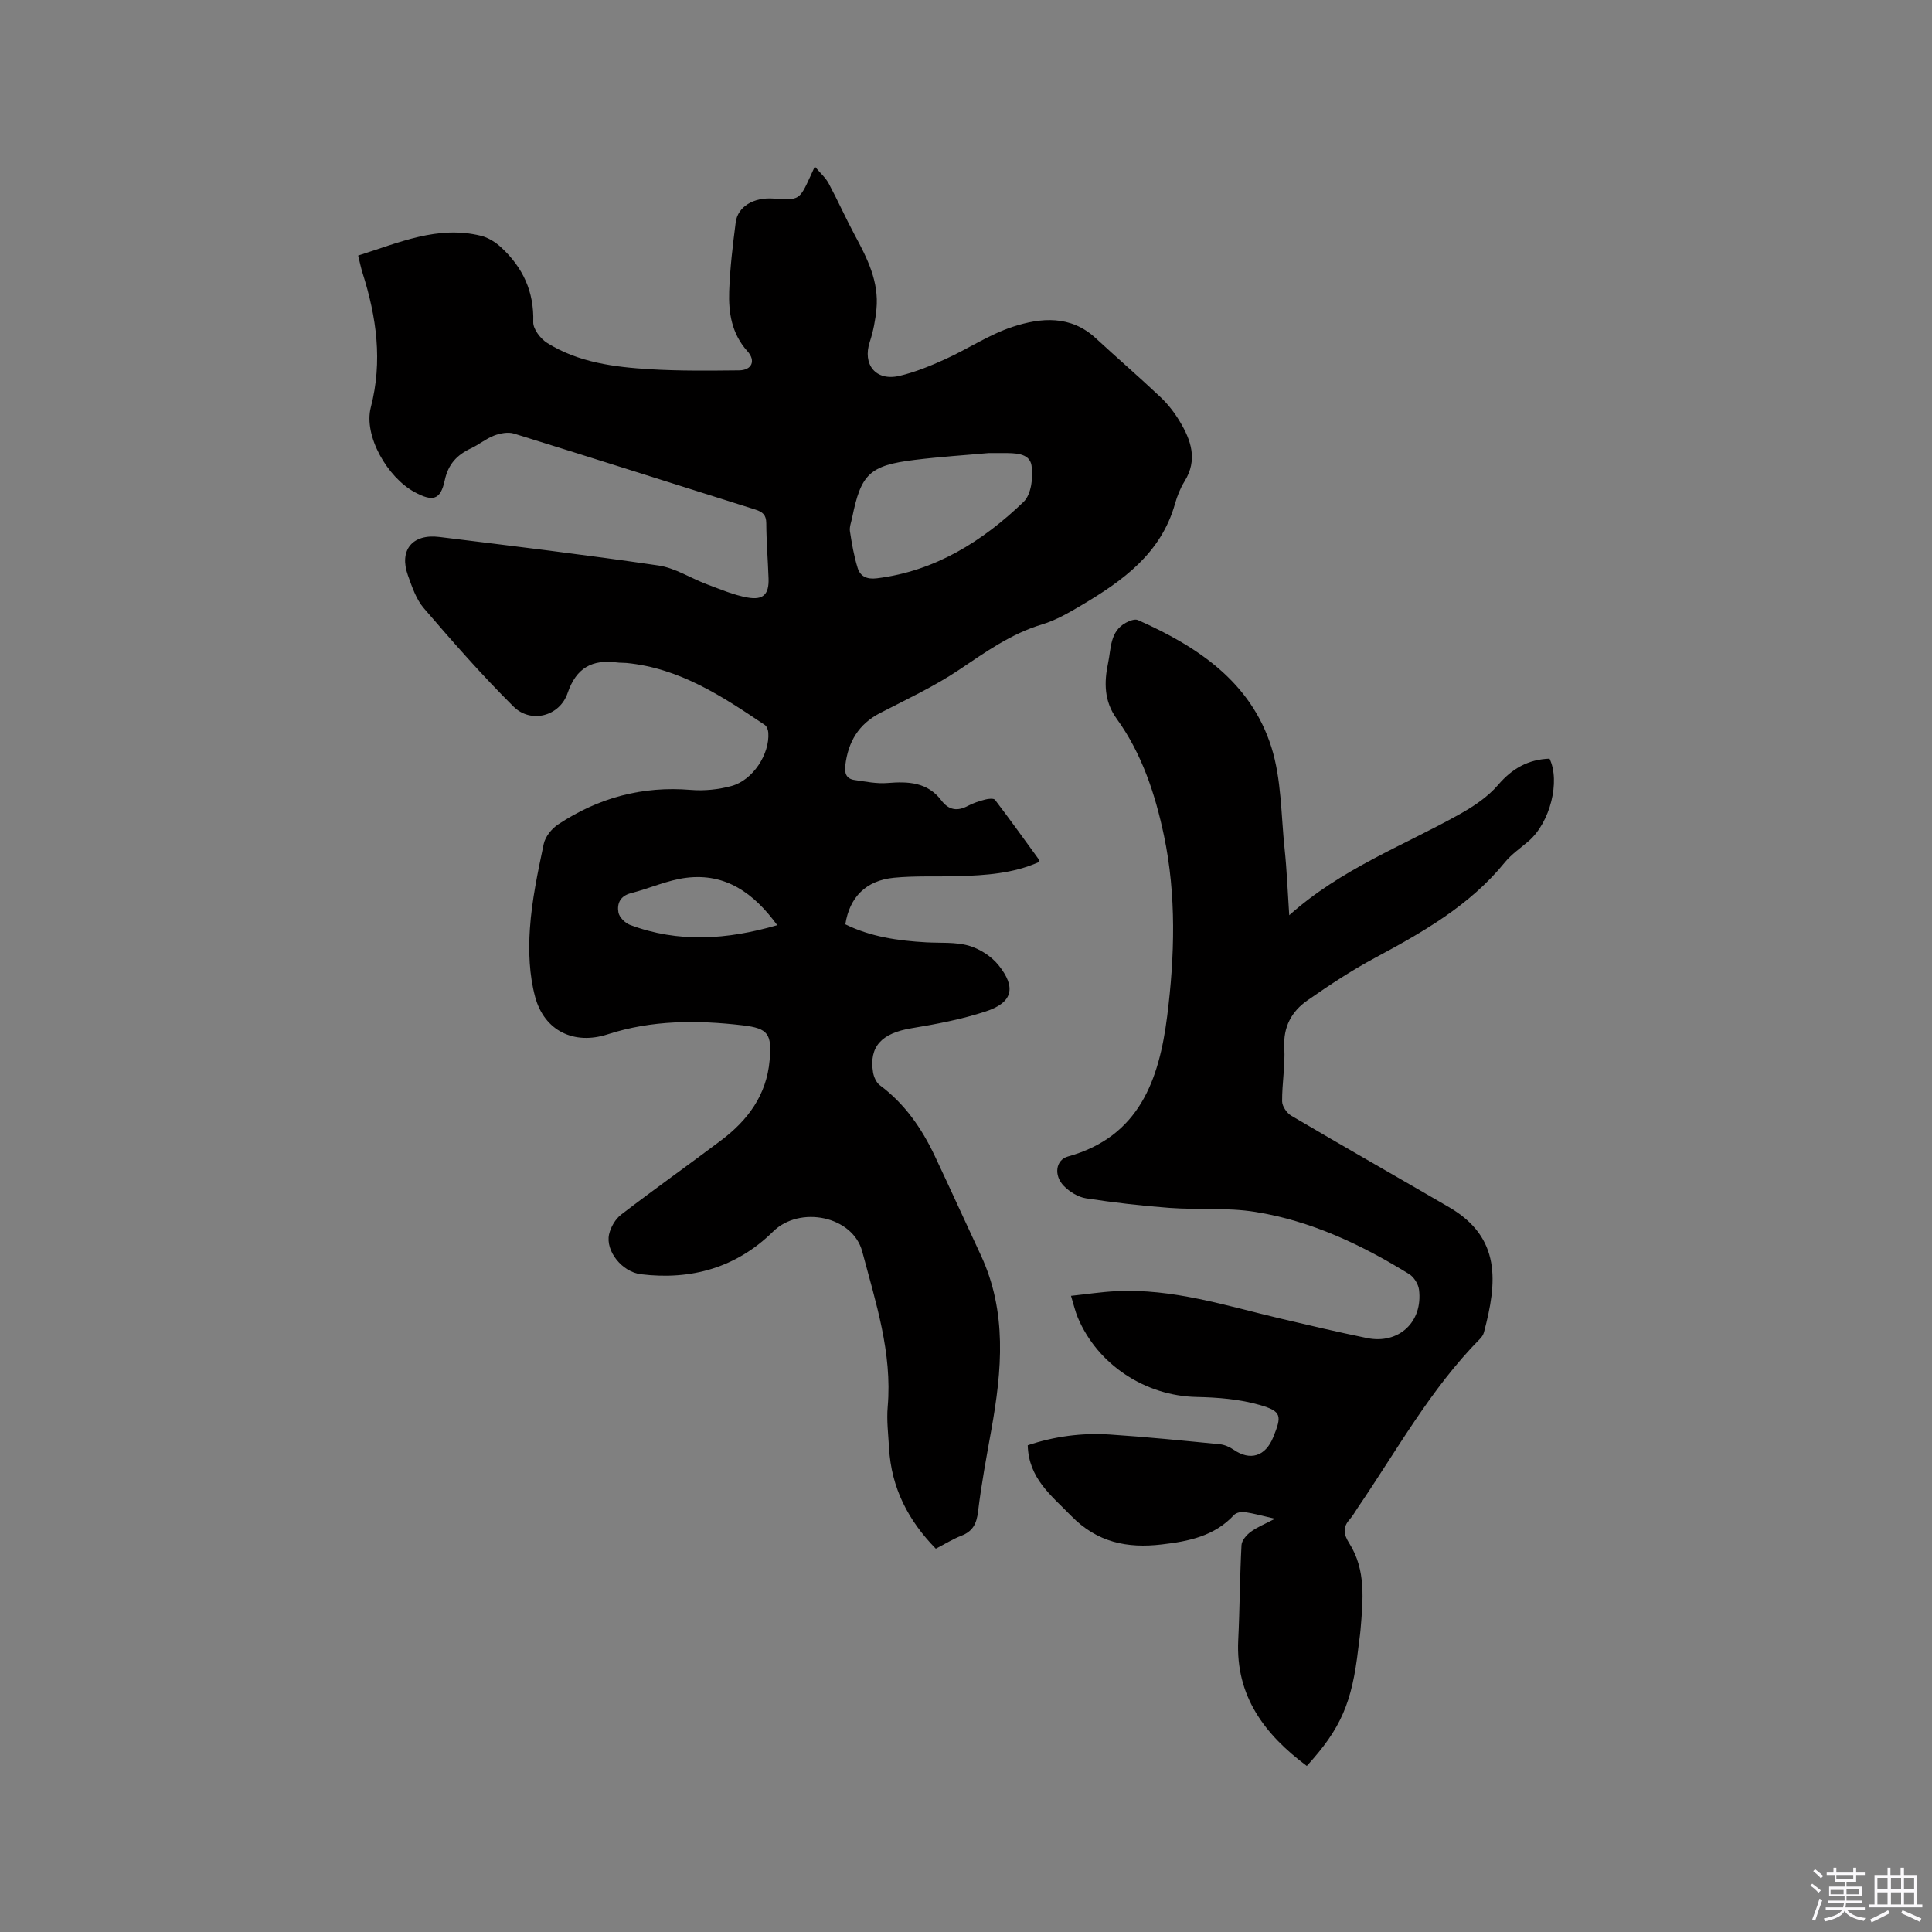 <svg enable-background="new 0 0 400 400" viewBox="0 0 400 400" xmlns="http://www.w3.org/2000/svg"><rect x="0" y="0" width="400" height="400" fill="#808080" stroke="none"/><path d="m374.8 390.4.4-.4c.7.5 1.3 1 1.8 1.4l-.5.5c-.5-.6-1.1-1.1-1.7-1.5zm1 7.3-.6-.3c.5-1.4 1.1-2.8 1.5-4.3.2.1.4.2.6.3-.5 1.3-1 2.8-1.5 4.3zm-.4-10.3.4-.4c.4.3 1 .8 1.7 1.4l-.5.5c-.4-.5-1-1-1.6-1.5zm2.5.3h1.7v-1h.6v1h3.5v-1h.6v1h1.8v.5h-1.8v1.4h-2v1h3.2v2h-3.2v.9h3.3v.5h-3.4c0 .3-.1.6-.1.9h4v.5h-3.7c.7.9 1.9 1.5 3.8 1.7-.1.2-.2.4-.3.6-2.1-.4-3.5-1.1-4-2.1-.4 1-1.8 1.7-4 2.2-.1-.2-.2-.4-.3-.6 2.1-.4 3.4-1 3.8-1.8h-3.4v-.5h3.6c.1-.3.1-.6.2-.9h-3.3v-.5h3.4c0-.3 0-.6 0-.9h-3.2v-2h3.3v-1h-2.1v-1.4h-1.7v-.5zm1.1 3.5v1h2.7c0-.3 0-.4 0-.4 0-.1 0-.2 0-.2 0-.1 0-.2 0-.3h-2.7zm1.2-3v.9h3.5v-.9zm4.7 3h-2.6v.6.4h2.6z" fill="#fbfafc"/><path d="m393.6 386.7h.6v1.5h2.7v6.1h1.1v.6h-11v-.6h1.1v-6.1h2.7v-1.5h.6v1.5h2.1v-1.5zm-2.7 8.8.4.6c-1.2.6-2.5 1.3-3.8 1.9-.1-.2-.2-.4-.3-.6 1.2-.6 2.5-1.2 3.7-1.9zm-2.2-6.7v2.4h2.1v-2.4zm0 3v2.5h2.1v-2.5zm2.8-3v2.4h2.1v-2.4zm0 3v2.5h2.1v-2.5zm6 6.1c-1.4-.7-2.7-1.3-3.9-1.8l.3-.6c1.5.6 2.7 1.2 3.9 1.7zm-1.2-9.1h-2.1v2.4h2.1zm-2.1 3v2.5h2.1v-2.5z" fill="#fbfafc"/><g fill="#010000"><path d="m215.02 178.51c-5.23 2.33-10.92 2.72-16.63 2.89-4.44.13-8.91-.1-13.31.33-5.78.56-9.19 4.01-10.06 9.64 5.24 2.59 10.93 3.4 16.73 3.73 2.95.17 6.04-.1 8.82.69 2.27.65 4.68 2.19 6.16 4.03 3.73 4.64 2.92 7.76-2.63 9.58-4.98 1.64-10.21 2.63-15.41 3.49-6.14 1.02-8.81 3.78-7.93 9.15.16.95.68 2.11 1.42 2.66 5.17 3.84 8.68 8.95 11.38 14.67 3.21 6.8 6.31 13.65 9.49 20.46 5.5 11.77 4.39 23.93 2.2 36.18-1.01 5.63-2.07 11.26-2.75 16.93-.3 2.51-1.08 4.1-3.47 5.02-1.76.68-3.39 1.71-5.28 2.68-5.73-5.85-9.22-12.63-9.68-20.83-.16-2.86-.53-5.75-.28-8.58.96-11.17-2.49-21.6-5.27-32.11-1.95-7.37-12.95-9.57-18.45-4.15-7.58 7.47-16.93 10.12-27.36 8.85-3.95-.48-7.36-4.82-6.61-8.25.33-1.49 1.3-3.17 2.49-4.09 6.81-5.23 13.82-10.19 20.68-15.36 5.53-4.16 9.44-9.37 10.07-16.58.47-5.45-.23-6.63-5.59-7.26-9.42-1.1-18.77-1.11-27.96 1.87-6.9 2.24-13.1-.69-15-7.78-1.21-4.49-1.4-9.44-1.08-14.11.4-5.88 1.64-11.73 2.86-17.52.32-1.52 1.66-3.19 3.01-4.07 8.3-5.49 17.41-7.97 27.44-7.13 2.78.23 5.74-.07 8.44-.81 4.42-1.21 7.91-6.6 7.61-11.03-.04-.56-.3-1.32-.72-1.6-8.8-5.94-17.66-11.78-28.66-12.84-.63-.06-1.28-.02-1.9-.1-5.16-.68-8.48 1.06-10.28 6.35-1.63 4.78-7.58 6.35-11.18 2.79-6.52-6.47-12.59-13.41-18.58-20.38-1.59-1.85-2.45-4.44-3.3-6.81-1.86-5.21.92-8.63 6.5-7.94 15.14 1.87 30.3 3.69 45.39 5.91 3.45.51 6.65 2.63 10.02 3.89 2.76 1.03 5.53 2.22 8.41 2.74 3.29.59 4.46-.7 4.35-3.95-.13-3.81-.45-7.62-.47-11.44-.01-1.74-.78-2.35-2.26-2.82-16.66-5.24-33.3-10.56-49.98-15.73-1.23-.38-2.87-.06-4.13.42-1.66.63-3.09 1.85-4.72 2.61-2.93 1.37-4.76 3.26-5.49 6.68-.87 4.05-2.47 4.44-6.24 2.4-5.62-3.04-10.59-11.65-9.06-17.53 2.48-9.57 1.19-18.68-1.7-27.81-.35-1.09-.57-2.23-.92-3.63 8.43-2.65 16.46-6.3 25.43-4.09 1.51.37 3.03 1.33 4.19 2.41 4.47 4.13 6.83 9.15 6.63 15.44-.05 1.45 1.51 3.48 2.89 4.34 6.48 4.05 13.9 4.99 21.32 5.44 6.12.37 12.27.29 18.41.23 2.65-.03 3.52-1.98 1.72-3.97-3.25-3.61-3.93-7.96-3.77-12.44.17-4.75.74-9.51 1.35-14.23.42-3.28 3.71-5.22 7.82-4.93 5.29.38 5.38.32 7.63-4.59.22-.47.43-.94.93-2.04 1.13 1.35 2.23 2.3 2.87 3.5 1.89 3.52 3.52 7.19 5.41 10.71 2.59 4.8 5.03 9.64 4.48 15.3-.22 2.29-.66 4.61-1.38 6.79-1.55 4.68 1.23 8.18 6.11 7.05 3.26-.76 6.44-2.07 9.51-3.46 4.7-2.13 9.09-5.1 13.95-6.7 5.87-1.93 12.01-2.46 17.22 2.36 4.44 4.1 9.02 8.05 13.41 12.2 1.52 1.44 2.86 3.16 3.94 4.96 2.39 3.94 3.8 8.02 1.02 12.48-.88 1.42-1.52 3.05-1.98 4.67-2.89 10.23-10.77 15.87-19.25 20.91-2.63 1.56-5.37 3.16-8.27 4.03-6.43 1.93-11.69 5.72-17.16 9.39-5.15 3.45-10.83 6.1-16.36 8.95-4.48 2.31-6.63 6-7.21 10.85-.2 1.64.22 2.78 1.9 3.02 2.27.32 4.59.81 6.85.62 4.3-.35 8.28-.18 11.15 3.62 1.53 2.02 3.32 2.28 5.52 1.1 1.11-.59 2.35-.98 3.57-1.3.64-.17 1.75-.28 2.01.07 3.12 4.1 6.12 8.28 9.15 12.45.01.04-.07.17-.14.46zm-10.31-84.71c-4.63.42-10.01.76-15.36 1.42-9.3 1.15-11.09 2.9-12.92 11.96-.19.93-.59 1.91-.46 2.8.39 2.56.83 5.14 1.6 7.61.54 1.75 1.91 2.4 3.99 2.14 12.11-1.51 21.85-7.66 30.37-15.83 1.58-1.52 2.04-5.15 1.63-7.57-.44-2.59-3.51-2.52-5.88-2.53-.74 0-1.48 0-2.97 0zm-43.79 97.75c-4.87-6.69-10.71-10.8-18.78-9.82-3.9.47-7.64 2.21-11.5 3.19-2.25.57-2.93 2.17-2.6 4 .18.99 1.38 2.19 2.39 2.57 10 3.75 20.05 3.09 30.49.06z"/><path d="m266.92 189.49c10.79-9.63 23.54-14.35 35.25-20.9 2.92-1.63 5.87-3.6 8.01-6.1 2.92-3.41 6.25-5.26 10.63-5.42 2.27 4.69.14 13.17-4.28 17.03-1.68 1.46-3.59 2.74-4.97 4.44-7.28 8.96-17.01 14.47-26.95 19.81-4.83 2.59-9.44 5.64-13.94 8.78-3.27 2.28-5.01 5.48-4.77 9.79.2 3.68-.48 7.41-.45 11.11.01 1.01.97 2.42 1.89 2.96 10.85 6.39 21.8 12.62 32.68 18.95 10.8 6.29 9.99 15.51 7.21 25.92-.13.49-.46.98-.82 1.34-10.23 10.36-17.2 23.08-25.31 34.97-.54.79-.99 1.65-1.62 2.35-1.5 1.67-1.35 3.07-.13 5 3.52 5.55 2.84 11.78 2.33 17.93-.11 1.27-.32 2.52-.46 3.79-1.3 11.35-3.62 16.66-10.66 24.38-8.71-6.5-14.76-14.42-14.2-26.02.32-6.56.33-13.14.68-19.7.05-.97 1.04-2.11 1.91-2.75 1.33-.98 2.92-1.61 5.02-2.71-2.52-.58-4.38-1.1-6.28-1.38-.71-.1-1.76.12-2.21.61-4.05 4.38-9.4 5.45-14.95 6.09-7.15.84-13.38-.4-18.79-5.95-4.11-4.22-8.77-7.73-8.96-14.58 5.43-1.82 11.15-2.61 16.96-2.23 7.61.5 15.2 1.27 22.79 2.01.99.1 2.04.56 2.87 1.13 3.42 2.36 6.58 1.42 8.2-2.56 1.81-4.45 1.78-5.38-2.76-6.69-4.19-1.21-8.71-1.57-13.1-1.66-10.59-.22-20.49-6.65-24.61-16.48-.52-1.25-.82-2.6-1.39-4.46 3.3-.35 6.27-.81 9.27-.96 11.75-.61 22.81 3 34.03 5.65 5.98 1.41 11.96 2.82 17.97 4.05 6.57 1.35 11.62-3.32 10.78-10.02-.15-1.16-1.04-2.6-2.02-3.21-9.89-6.11-20.36-11.05-31.89-12.89-5.81-.93-11.83-.4-17.74-.83-5.78-.43-11.55-1.1-17.28-1.98-1.64-.25-3.4-1.34-4.59-2.55-2.16-2.2-1.7-5.41.84-6.11 14.8-4.1 18.88-15.95 20.54-29.04 1.57-12.43 1.92-25.08-.66-37.38-1.79-8.5-4.55-16.97-9.79-24.21-2.62-3.62-2.63-7.51-1.78-11.54.64-3.02.35-6.53 3.68-8.34.74-.4 1.87-.84 2.5-.55 12.34 5.48 23.36 12.79 27.63 26.32 2.09 6.63 1.99 13.98 2.73 21.01.46 4.3.62 8.62.96 13.78z"/></g></svg>